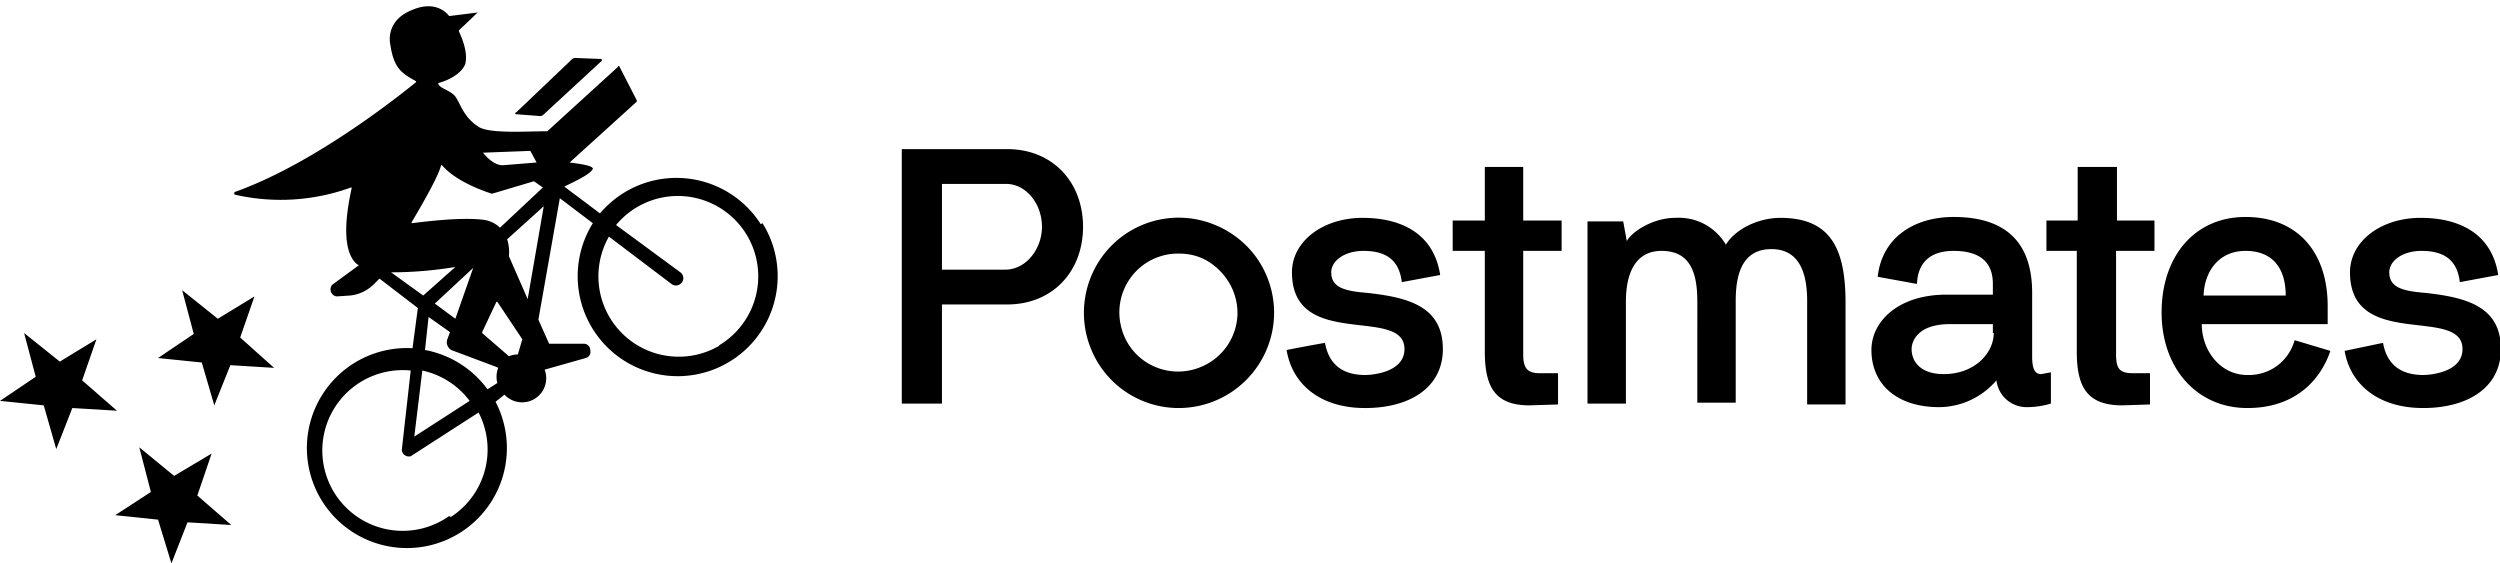 <svg fill="none" xmlns="http://www.w3.org/2000/svg" viewBox="8 43.3 280 63.1"><g fill="#000"><path d="M93.2 68.4a11.2 11.2 0 00-18-1.2l-4-3c1-.5 3-1.4 3.2-2 0-.3-1-.5-2.6-.7l7.5-6.8a.2.2 0 000-.2l-1.9-3.7a.1.1 0 00-.2 0L69.3 58c-2.3 0-6.5.3-7.7-.5-1.9-1.2-2.1-3-2.8-3.6s-1.5-.7-1.7-1.2v-.1c.4-.1 2.4-.7 3-2.1.4-1.5-.6-3.4-.7-3.7v-.1l2.1-2-3.2.4c-.2-.3-1.5-1.8-4.1-.7-3.1 1.2-2.5 3.8-2.5 3.8.4 2.8 1.3 3.3 2.9 4.2v.1c-1 .8-11 9-20.3 12.3a.2.2 0 000 .3 23 23 0 0013-.8h.1c-.2 1-1.6 6.8.6 8.6l.2.1-3 2.2a.8.8 0 00.5 1.3l1.5-.1A4.4 4.4 0 0050 75l.5-.5 4.3 3.3-.6 4.5a11.2 11.2 0 109.3 6l1-.8a2.7 2.7 0 004.5-2.8l4.6-1.3a.7.7 0 00.5-.9v-.1a.7.7 0 00-.7-.6h-3.9l-1.2-2.7 2.4-13.6 3.7 2.8a11.2 11.2 0 1019 0zm-31.1-8l5.3-.2.7 1.3-3.7.3c-1 .1-2-1-2.3-1.4zm-8 7.8c.4-.7 3-5 3.3-6.4h.1c1.7 2 5.3 3.1 5.6 3.2l4.7-1.4 1 .7-4.8 4.5a3.3 3.3 0 00-2-.9c-2.7-.3-7 .3-7.9.4zM66 83a2.6 2.6 0 00-1 .2L62 80.6v-.1l1.6-3.4h.1l2.8 4.2zM59 79l-2.3-1.7 4.3-4zm0-5.8l-3.6 3.2-3.6-2.6c2.4 0 4.8-.2 7.2-.6zm-3 5.6l2.4 1.7-.3.8a1 1 0 00.7 1.3l4.8 1.8.2.1a2.8 2.8 0 00-.1 1.7l-1.1.7a11.2 11.2 0 00-7-4.4zm-.7 6a9 9 0 015.3 3.4l-6.2 4zm3 16.3A9 9 0 1154 84.8l-1 8.9a.8.8 0 001 .7l7.6-4.9a9 9 0 01-3.1 11.7zM65 72a4.8 4.8 0 00-.2-1.9l4.1-3.7-1.8 10.4zm23.6 10a9 9 0 01-12.4-12.2l7 5.3a.8.8 0 001 0 .8.8 0 000-1.3L77 68.5A9 9 0 1188.5 82z"/><path d="M65.9 56.1l2.6.2a.5.5 0 00.3-.1l6.5-6a.1.1 0 00-.1-.3l-2.6-.1a.7.7 0 00-.5.1l-6.3 6a.1.1 0 000 .2zm-34.2 38l-4.2 2.5-3.9-3.2 1.3 5-4 2.6 4.8.5 1.5 4.9 1.8-4.6 4.9.3-3.8-3.3zm4.8-17.6L32.4 79l-4-3.2 1.3 4.9-4 2.7 4.9.5 1.4 4.8 1.8-4.5 4.9.3-3.8-3.4zm-19.3 9.4l1.6-4.6-4.1 2.5-4-3.2 1.3 4.9-4 2.7 4.9.5 1.4 4.9 1.8-4.6 5 .3zm91.8 2.6V60h11.8c5.1 0 8.5 3.7 8.5 8.7s-3.4 8.7-8.5 8.7h-7.3v11.1zm4.5-24.6v9.6h7.1c2.3 0 4.1-2.3 4.1-4.8 0-2.6-1.8-4.8-4-4.8zm38.6 18.6a171 171 0 014.3-.8c.3 1.7 1.3 3.6 4.5 3.6.8 0 4.4-.3 4.4-2.9 0-4.9-12.6.2-12.6-8.6 0-3.5 3.5-6.1 7.9-6.1s8 1.8 8.7 6.4l-4.3.8c-.3-2.6-1.9-3.5-4.3-3.5-2.1 0-3.6 1.1-3.6 2.4 0 1.7 1.5 2.1 4 2.3 4.6.5 8.5 1.5 8.5 6.3 0 4.3-3.7 6.6-8.7 6.6-5.2 0-8.2-2.8-8.8-6.5zm18.6-11.1V68h3.6v-6h4.3v6h4.3v3.4h-4.3V83c0 1.6.5 2.1 1.9 2.1h2v3.5l-3.2.1c-3.8 0-5-2-5-6V71.4zm27.4 5.7c0-3.1-.7-5.7-4-5.7-3 0-4 2.6-4 5.7v11.4h-4.3V68.1h4l.4 2.2c.6-1.1 3-2.6 5.4-2.6a6.2 6.2 0 013.3.7 6.2 6.2 0 012.4 2.3c1.1-1.8 3.7-3 6.1-3 5.6 0 7.3 3.4 7.3 9.5v11.4h-4.3V77c0-3-.8-5.8-4-5.8s-4 2.7-4 5.8v11.4h-4.3zm24.6-2l-4.4-.8c.5-4.5 4.2-6.7 8.5-6.7 5.8 0 8.8 2.8 8.8 8.5v7.1c0 1.2.2 2 1 2l1.1-.2v3.5a9.3 9.3 0 01-2.6.4 3.4 3.4 0 01-3.5-3 8.5 8.5 0 01-6.4 3c-4.8 0-7.6-2.6-7.6-6.4 0-3.2 3-6.2 8.4-6.2h5.2v-1.2c0-1.6-.6-3.7-4.4-3.7-2.5 0-4 1.2-4.1 3.7zm8.5 5.5v-1h-4.8c-3.6 0-4.3 1.9-4.3 2.8 0 1.4 1 2.8 3.6 2.8 3.5 0 5.6-2.4 5.6-4.6zM140 89a10.6 10.6 0 01-9.8-6.6 10.7 10.7 0 012.3-11.6 10.6 10.6 0 0111.6-2.3 10.7 10.7 0 014.8 3.9 10.7 10.7 0 011.8 6A10.7 10.7 0 01139.9 89zm0-17.3a6.6 6.6 0 00-3.7 1.1 6.6 6.6 0 00-2.8 6.8 6.6 6.6 0 001.8 3.4 6.6 6.6 0 007.2 1.4 6.6 6.6 0 004.1-6c0-1.8-.7-3.5-2-4.8s-2.8-1.9-4.6-1.9zm125 9.7l4 1.2c-1 3-3.7 6.4-9.3 6.4s-9.6-4.4-9.6-10.7c0-6.3 3.7-10.7 9.4-10.7s9.2 3.8 9.2 10v2h-14.1c0 3 2.1 5.7 5.1 5.7a5.4 5.4 0 003.3-1 5.4 5.4 0 002-2.9zm-1-5c0-3.1-1.5-5-4.5-5s-4.6 2.3-4.7 5zm6.6 6.2l4.3-.9c.3 1.7 1.3 3.6 4.5 3.6.8 0 4.4-.3 4.4-2.9 0-4.9-12.6.2-12.6-8.6 0-3.5 3.5-6.1 7.9-6.1s8 1.8 8.7 6.4l-4.3.8c-.3-2.6-1.9-3.5-4.3-3.5-2.1 0-3.6 1.1-3.6 2.4 0 1.7 1.5 2.1 4 2.3 4.6.5 8.5 1.5 8.5 6.3 0 4.3-3.7 6.6-8.7 6.6-5.2 0-8.2-2.8-8.8-6.4zm-33.4-11.2V68h3.5v-6h4.4v6h4.2v3.4H245V83c0 1.6.4 2.1 1.9 2.1h1.9v3.5l-3.1.1c-3.9 0-5.1-2-5.1-6V71.4z"/></g></svg>
